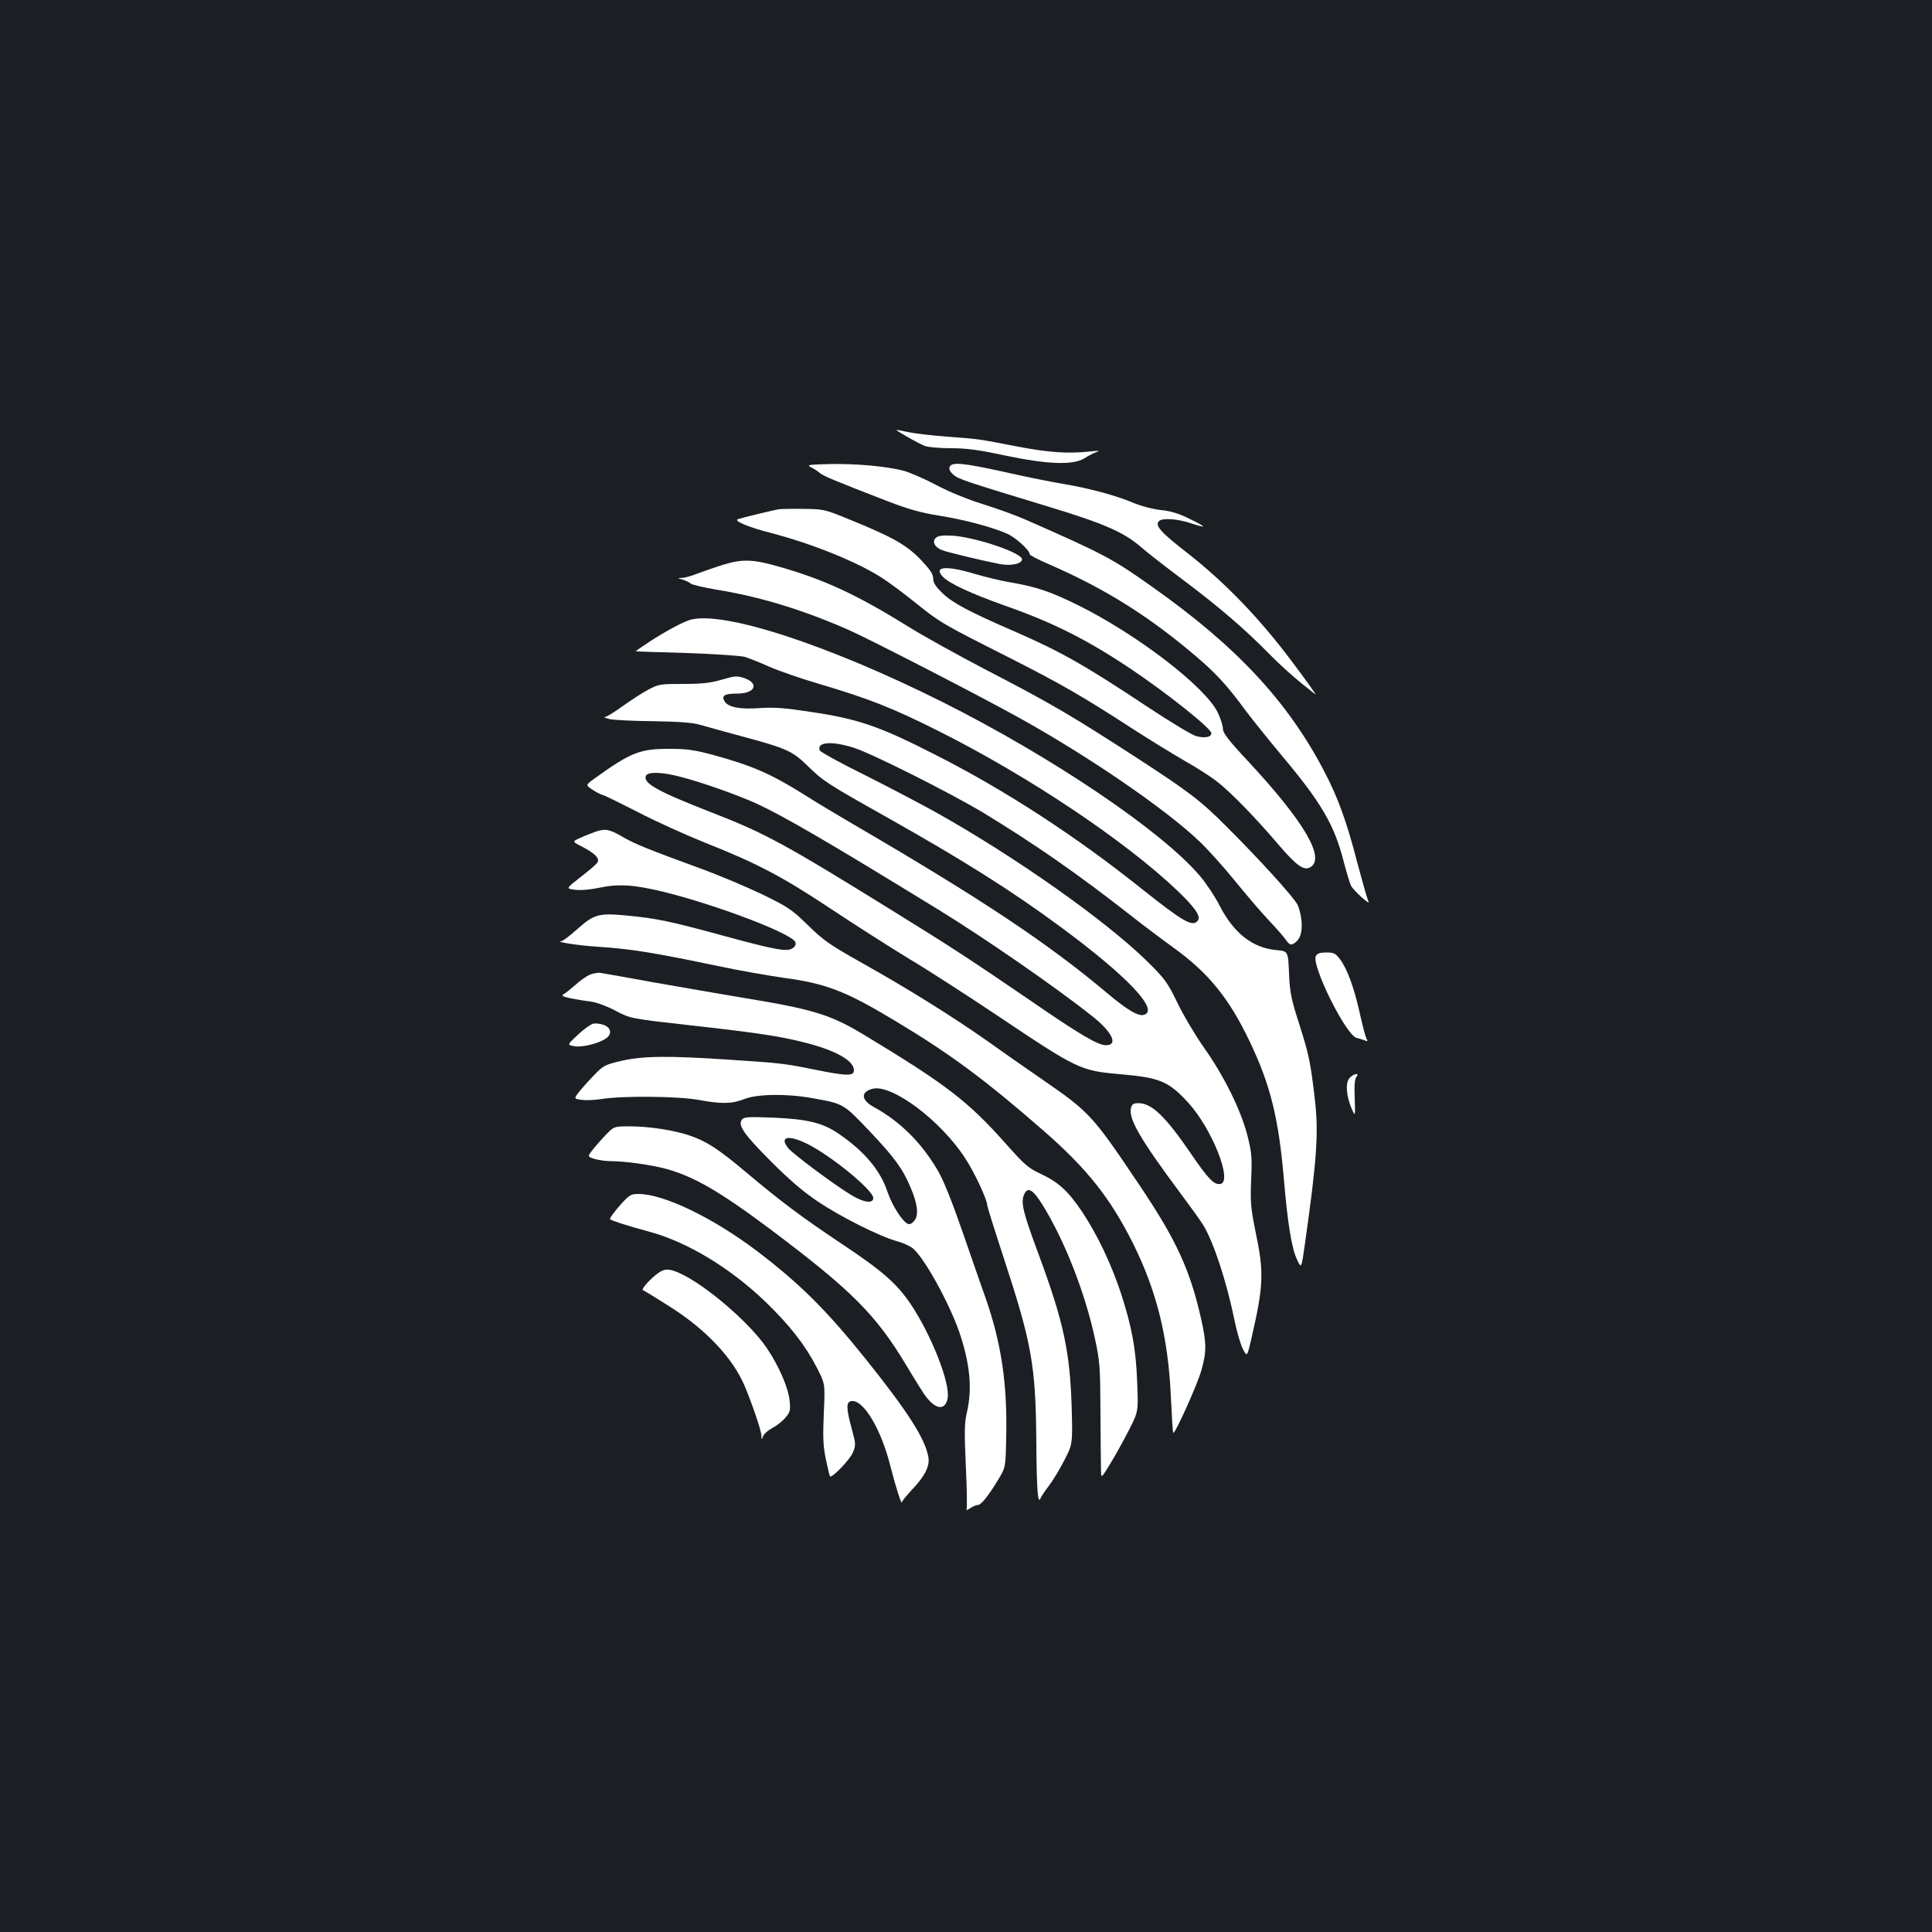 <?xml version="1.0" standalone="no"?>
<!DOCTYPE svg PUBLIC "-//W3C//DTD SVG 20010904//EN"
 "http://www.w3.org/TR/2001/REC-SVG-20010904/DTD/svg10.dtd">
<svg version="1.0" xmlns="http://www.w3.org/2000/svg"
 width="1000pt" height="1000pt" viewBox="0 0 1000 1000"
 preserveAspectRatio="xMidYMid meet">
<rect width="100%" height="100%" fill="#1b1f23"/>
<g transform="translate(0,1000) scale(0.1,-0.1)"
fill="#ffffff" stroke="none">
<path d="M4640 7775 c0 -6 120 -74 149 -84 19 -6 79 -11 134 -11 78 0 141 -8
276 -37 223 -47 354 -52 414 -15 20 13 50 28 65 33 18 6 6 7 -38 2 -115 -12
-212 -5 -370 25 -211 41 -206 40 -370 52 -80 6 -171 17 -202 24 -32 7 -58 12
-58 11z"/>
<path d="M4198 7581 c15 -7 35 -20 45 -29 17 -15 81 -42 353 -147 107 -41 170
-59 265 -74 131 -21 270 -58 351 -93 44 -19 118 -86 118 -107 0 -5 44 -28 98
-51 294 -128 520 -270 767 -481 99 -84 161 -152 250 -274 33 -44 117 -149 188
-234 206 -245 274 -361 322 -551 15 -57 32 -113 38 -125 16 -28 104 -107 90
-80 -6 11 -31 100 -57 197 -55 214 -100 339 -173 478 -188 359 -451 642 -880
946 -213 152 -257 175 -664 354 -47 21 -146 57 -220 80 -83 26 -176 64 -244
100 -60 32 -137 65 -170 74 -91 23 -246 37 -382 34 -110 -3 -119 -4 -95 -17z"/>
<path d="M4915 7583 c-4 -12 2 -25 20 -40 26 -23 53 -32 500 -168 280 -85 382
-130 470 -206 33 -29 130 -104 215 -168 186 -139 323 -257 445 -381 75 -76
143 -136 243 -214 8 -5 -48 73 -124 174 -165 220 -345 407 -540 559 -136 106
-168 141 -145 164 17 17 98 12 167 -12 33 -11 60 -18 62 -16 2 2 -30 20 -72
40 -54 27 -95 40 -148 45 -43 5 -103 21 -146 39 -91 38 -226 74 -357 96 -55 9
-191 36 -301 61 -223 49 -278 54 -289 27z"/>
<path d="M4030 7364 c-28 -5 -187 -43 -210 -51 -26 -8 53 -42 172 -72 214 -56
446 -150 573 -232 39 -25 118 -84 176 -131 126 -101 136 -107 479 -280 272
-138 380 -200 650 -375 85 -55 205 -128 265 -163 61 -34 135 -82 165 -106 69
-53 201 -189 314 -322 95 -111 133 -139 166 -122 84 45 -28 236 -322 552 -100
107 -128 144 -128 165 0 16 -12 53 -26 83 -62 133 -420 408 -729 560 -138 68
-213 93 -341 115 -50 8 -136 29 -190 45 -147 44 -214 38 -164 -15 33 -35 145
-87 325 -151 247 -87 424 -176 649 -327 188 -126 416 -308 416 -332 0 -21 -35
-27 -79 -15 -22 6 -133 73 -248 149 -328 218 -450 287 -688 391 -240 104 -324
149 -376 199 -37 36 -49 55 -49 77 0 23 -15 45 -67 100 -75 76 -144 115 -378
210 -115 47 -124 49 -225 50 -58 1 -116 0 -130 -2z"/>
<path d="M4846 7218 c-24 -19 -9 -51 31 -66 32 -12 222 -57 300 -72 57 -10
113 2 113 25 0 33 -232 112 -355 122 -52 3 -75 1 -89 -9z"/>
<path d="M3740 7076 c-41 -13 -99 -33 -128 -44 -29 -12 -65 -22 -80 -23 -27
-1 -27 -1 1 -9 16 -5 35 -14 43 -21 8 -6 67 -20 132 -31 225 -36 453 -106 690
-211 118 -53 683 -344 882 -455 356 -198 750 -468 924 -633 47 -44 131 -138
187 -207 57 -70 134 -161 173 -202 39 -41 81 -89 92 -105 18 -25 25 -28 40
-19 33 19 45 55 41 115 -3 31 -12 69 -21 86 -19 39 -203 241 -366 403 -133
134 -193 180 -467 358 -340 220 -438 278 -787 459 -142 74 -322 174 -400 223
-262 162 -427 239 -657 305 -141 41 -195 43 -299 11z"/>
<path d="M3570 6791 c-41 -13 -124 -58 -206 -111 -42 -28 -75 -50 -73 -51 2
-1 121 -5 264 -9 143 -5 278 -14 300 -20 22 -7 79 -29 127 -51 48 -21 163 -61
255 -88 257 -76 383 -125 623 -246 461 -231 962 -566 1233 -824 94 -90 125
-135 106 -157 -27 -33 -75 -5 -289 165 -341 273 -712 514 -1070 695 -288 147
-398 185 -642 221 -137 21 -192 25 -264 20 -105 -8 -168 5 -185 37 -15 28 2
38 67 38 92 0 116 52 37 80 -39 13 -48 12 -117 -8 -60 -17 -101 -22 -200 -22
-118 0 -127 -1 -181 -30 -31 -16 -90 -55 -132 -85 -42 -30 -83 -56 -92 -56 -9
-1 2 -5 24 -11 22 -5 126 -10 230 -11 136 -2 204 -8 240 -19 28 -8 129 -36
225 -62 222 -60 251 -73 330 -150 82 -80 101 -92 410 -266 395 -222 647 -381
900 -568 347 -256 514 -433 430 -455 -29 -8 -86 26 -185 109 -310 261 -647
486 -1319 878 -82 48 -196 116 -252 152 -174 109 -268 150 -471 206 -97 26
-137 32 -223 32 -156 1 -203 -17 -392 -153 -47 -34 -47 -34 -15 -56 17 -12 43
-26 57 -30 14 -4 97 -45 185 -90 88 -46 241 -115 340 -155 275 -109 402 -176
654 -343 126 -84 307 -199 402 -257 96 -57 302 -190 459 -295 419 -281 432
-287 638 -305 207 -18 250 -37 351 -146 124 -135 233 -410 168 -422 -33 -6
-63 25 -155 160 -130 190 -201 258 -269 258 -27 0 -34 -5 -39 -25 -14 -55 48
-162 255 -440 53 -71 107 -146 119 -166 54 -89 121 -293 162 -494 11 -55 30
-120 42 -145 23 -45 23 -45 46 55 62 270 65 338 22 543 -26 130 -29 156 -24
275 5 120 3 141 -20 232 -34 131 -122 309 -226 455 -44 63 -106 167 -136 230
-52 107 -63 122 -157 215 -214 210 -681 540 -1092 770 -77 43 -243 130 -368
193 -126 62 -231 120 -234 128 -17 44 64 50 178 13 94 -30 493 -231 664 -333
264 -160 495 -320 770 -536 61 -48 158 -121 216 -163 184 -132 291 -264 398
-489 106 -222 149 -394 176 -708 20 -236 41 -363 69 -421 22 -46 22 -46 40 80
63 446 72 580 51 756 -22 189 -30 227 -82 390 -37 114 -46 157 -50 235 -6 143
-3 136 -73 143 -119 13 -214 88 -286 227 -24 48 -71 118 -103 156 -197 232
-762 614 -1332 900 -595 298 -1143 476 -1309 425z m-51 -811 c111 -28 297 -94
396 -139 147 -68 368 -197 945 -551 239 -147 608 -402 795 -551 103 -82 134
-149 69 -149 -41 0 -135 55 -389 230 -304 208 -411 278 -715 466 -559 346
-659 401 -935 508 -282 110 -357 152 -342 190 9 22 81 21 176 -4z"/>
<path d="M3085 5696 c-22 -8 -59 -22 -82 -33 -42 -19 -42 -19 11 -46 64 -33
91 -60 79 -80 -4 -9 -43 -42 -86 -75 -78 -61 -78 -61 -34 -67 28 -4 75 -1 128
10 101 21 180 16 329 -20 277 -68 670 -217 687 -262 4 -10 -1 -22 -13 -30 -28
-21 -85 -11 -354 62 -282 77 -348 91 -504 106 -148 14 -170 8 -259 -71 -37
-33 -73 -60 -80 -61 -41 -3 78 -22 183 -29 178 -12 281 -28 645 -104 94 -20
238 -45 320 -57 223 -30 323 -69 585 -227 281 -169 459 -301 763 -566 223
-195 344 -347 461 -581 123 -247 182 -486 196 -788 5 -104 10 -191 13 -193 8
-9 127 254 146 326 27 96 26 138 -3 268 -57 250 -128 404 -311 677 -253 377
-263 387 -515 561 -80 55 -206 143 -280 196 -179 126 -413 272 -647 403 -169
95 -200 117 -280 195 -83 81 -101 94 -234 159 -79 38 -225 100 -324 136 -273
100 -335 125 -398 161 -72 42 -92 46 -142 30z"/>
<path d="M6811 5052 c-25 -47 157 -413 211 -424 13 -3 31 -9 42 -13 16 -7 17
-5 8 11 -5 10 -21 71 -35 135 -29 129 -64 225 -102 275 -23 30 -32 34 -70 34
-33 0 -47 -5 -54 -18z"/>
<path d="M3053 4955 c-18 -8 -51 -31 -75 -53 -24 -21 -51 -43 -61 -48 -13 -8
-5 -12 40 -22 32 -6 80 -14 106 -17 27 -4 81 -24 124 -47 76 -40 76 -40 377
-74 359 -40 469 -57 597 -89 163 -41 259 -94 259 -145 0 -31 -38 -30 -210 5
-148 30 -172 33 -435 50 -314 21 -447 20 -559 -6 -88 -21 -93 -24 -146 -79
-30 -31 -65 -71 -77 -87 -22 -30 -22 -30 18 -36 22 -3 70 -1 107 5 110 17 394
14 497 -5 119 -22 173 -21 237 4 67 27 220 29 353 5 162 -29 160 -28 295 -170
129 -136 173 -196 213 -292 37 -86 43 -144 20 -172 -11 -14 -24 -21 -33 -17
-29 11 -83 97 -106 165 -36 110 -118 209 -249 299 -85 59 -161 78 -341 86
-129 5 -152 4 -163 -9 -24 -29 7 -74 148 -216 98 -98 167 -157 244 -209 116
-78 316 -179 408 -205 31 -8 68 -25 82 -36 59 -46 188 -280 242 -434 56 -165
68 -293 40 -415 -13 -54 -14 -98 -6 -279 6 -119 7 -220 4 -225 -4 -6 4 -3 18
6 13 9 30 17 39 17 18 0 52 42 106 130 39 65 39 65 42 215 7 280 -25 492 -106
725 -23 63 -77 221 -122 350 -52 150 -97 262 -125 310 -85 145 -195 255 -332
330 -68 37 -69 80 -4 95 101 22 351 -166 476 -359 49 -74 115 -216 115 -245 0
-6 38 -128 85 -271 147 -449 166 -557 169 -962 2 -246 8 -322 23 -280 3 7 21
34 41 60 20 26 56 85 80 132 44 85 44 85 39 275 -9 292 -42 443 -172 795 -79
212 -91 262 -76 303 18 47 45 34 95 -46 115 -184 222 -457 273 -694 26 -120
28 -145 29 -393 1 -146 2 -280 3 -299 1 -33 3 -31 52 50 28 46 71 125 96 174
45 90 45 90 39 240 -6 173 -28 291 -87 470 -51 151 -120 295 -198 413 -73 108
-122 153 -216 197 -62 29 -82 46 -177 153 -197 222 -309 308 -738 567 -171
103 -261 131 -615 189 -121 20 -332 57 -470 81 -137 25 -261 47 -275 49 -14 3
-39 -2 -57 -9z m1122 -874 c122 -59 345 -241 345 -282 0 -30 -49 -24 -113 15
-87 52 -304 214 -327 243 -47 59 -2 71 95 24z"/>
<path d="M3072 4702 c-12 -2 -48 -27 -80 -57 -57 -53 -57 -53 -20 -60 40 -8
128 14 166 41 31 22 25 55 -13 69 -16 6 -40 9 -53 7z"/>
<path d="M6985 4420 c-22 -24 -17 -93 11 -158 19 -43 19 -43 16 53 -3 65 0
100 8 110 20 24 -13 19 -35 -5z"/>
<path d="M3131 4121 c-25 -26 -56 -62 -68 -78 -22 -30 -22 -30 16 -42 21 -6
58 -11 82 -11 72 0 209 -19 287 -40 145 -40 281 -119 545 -317 415 -312 541
-438 698 -700 29 -49 68 -112 87 -141 57 -87 114 -100 127 -29 14 78 -85 329
-192 488 -73 107 -145 170 -352 308 -210 140 -322 224 -500 374 -139 117 -201
158 -287 188 -80 28 -211 49 -313 49 -84 0 -84 0 -130 -49z"/>
<path d="M3206 3758 c-30 -35 -52 -65 -48 -69 10 -8 87 -33 202 -64 197 -53
420 -188 602 -363 127 -123 205 -223 266 -341 43 -84 43 -84 36 -235 -5 -124
-4 -167 10 -236 10 -46 19 -87 22 -91 8 -13 104 86 119 124 15 36 15 44 -6
120 -30 110 -30 141 -2 145 62 9 154 -145 202 -338 29 -113 59 -206 60 -184 1
6 24 34 51 63 67 70 94 123 85 170 -17 95 -106 234 -322 504 -206 257 -343
393 -568 564 -227 171 -480 293 -610 293 -41 0 -47 -4 -99 -62z"/>
<path d="M3409 3412 c-38 -25 -93 -86 -81 -90 6 -2 68 -40 139 -85 189 -120
326 -266 388 -412 38 -91 85 -229 86 -254 0 -25 1 -25 9 -4 5 12 27 31 48 42
22 11 52 35 67 53 25 29 27 38 22 88 -6 65 -54 177 -117 271 -88 131 -317 328
-452 389 -53 24 -76 25 -109 2z"/>
</g>
</svg>
